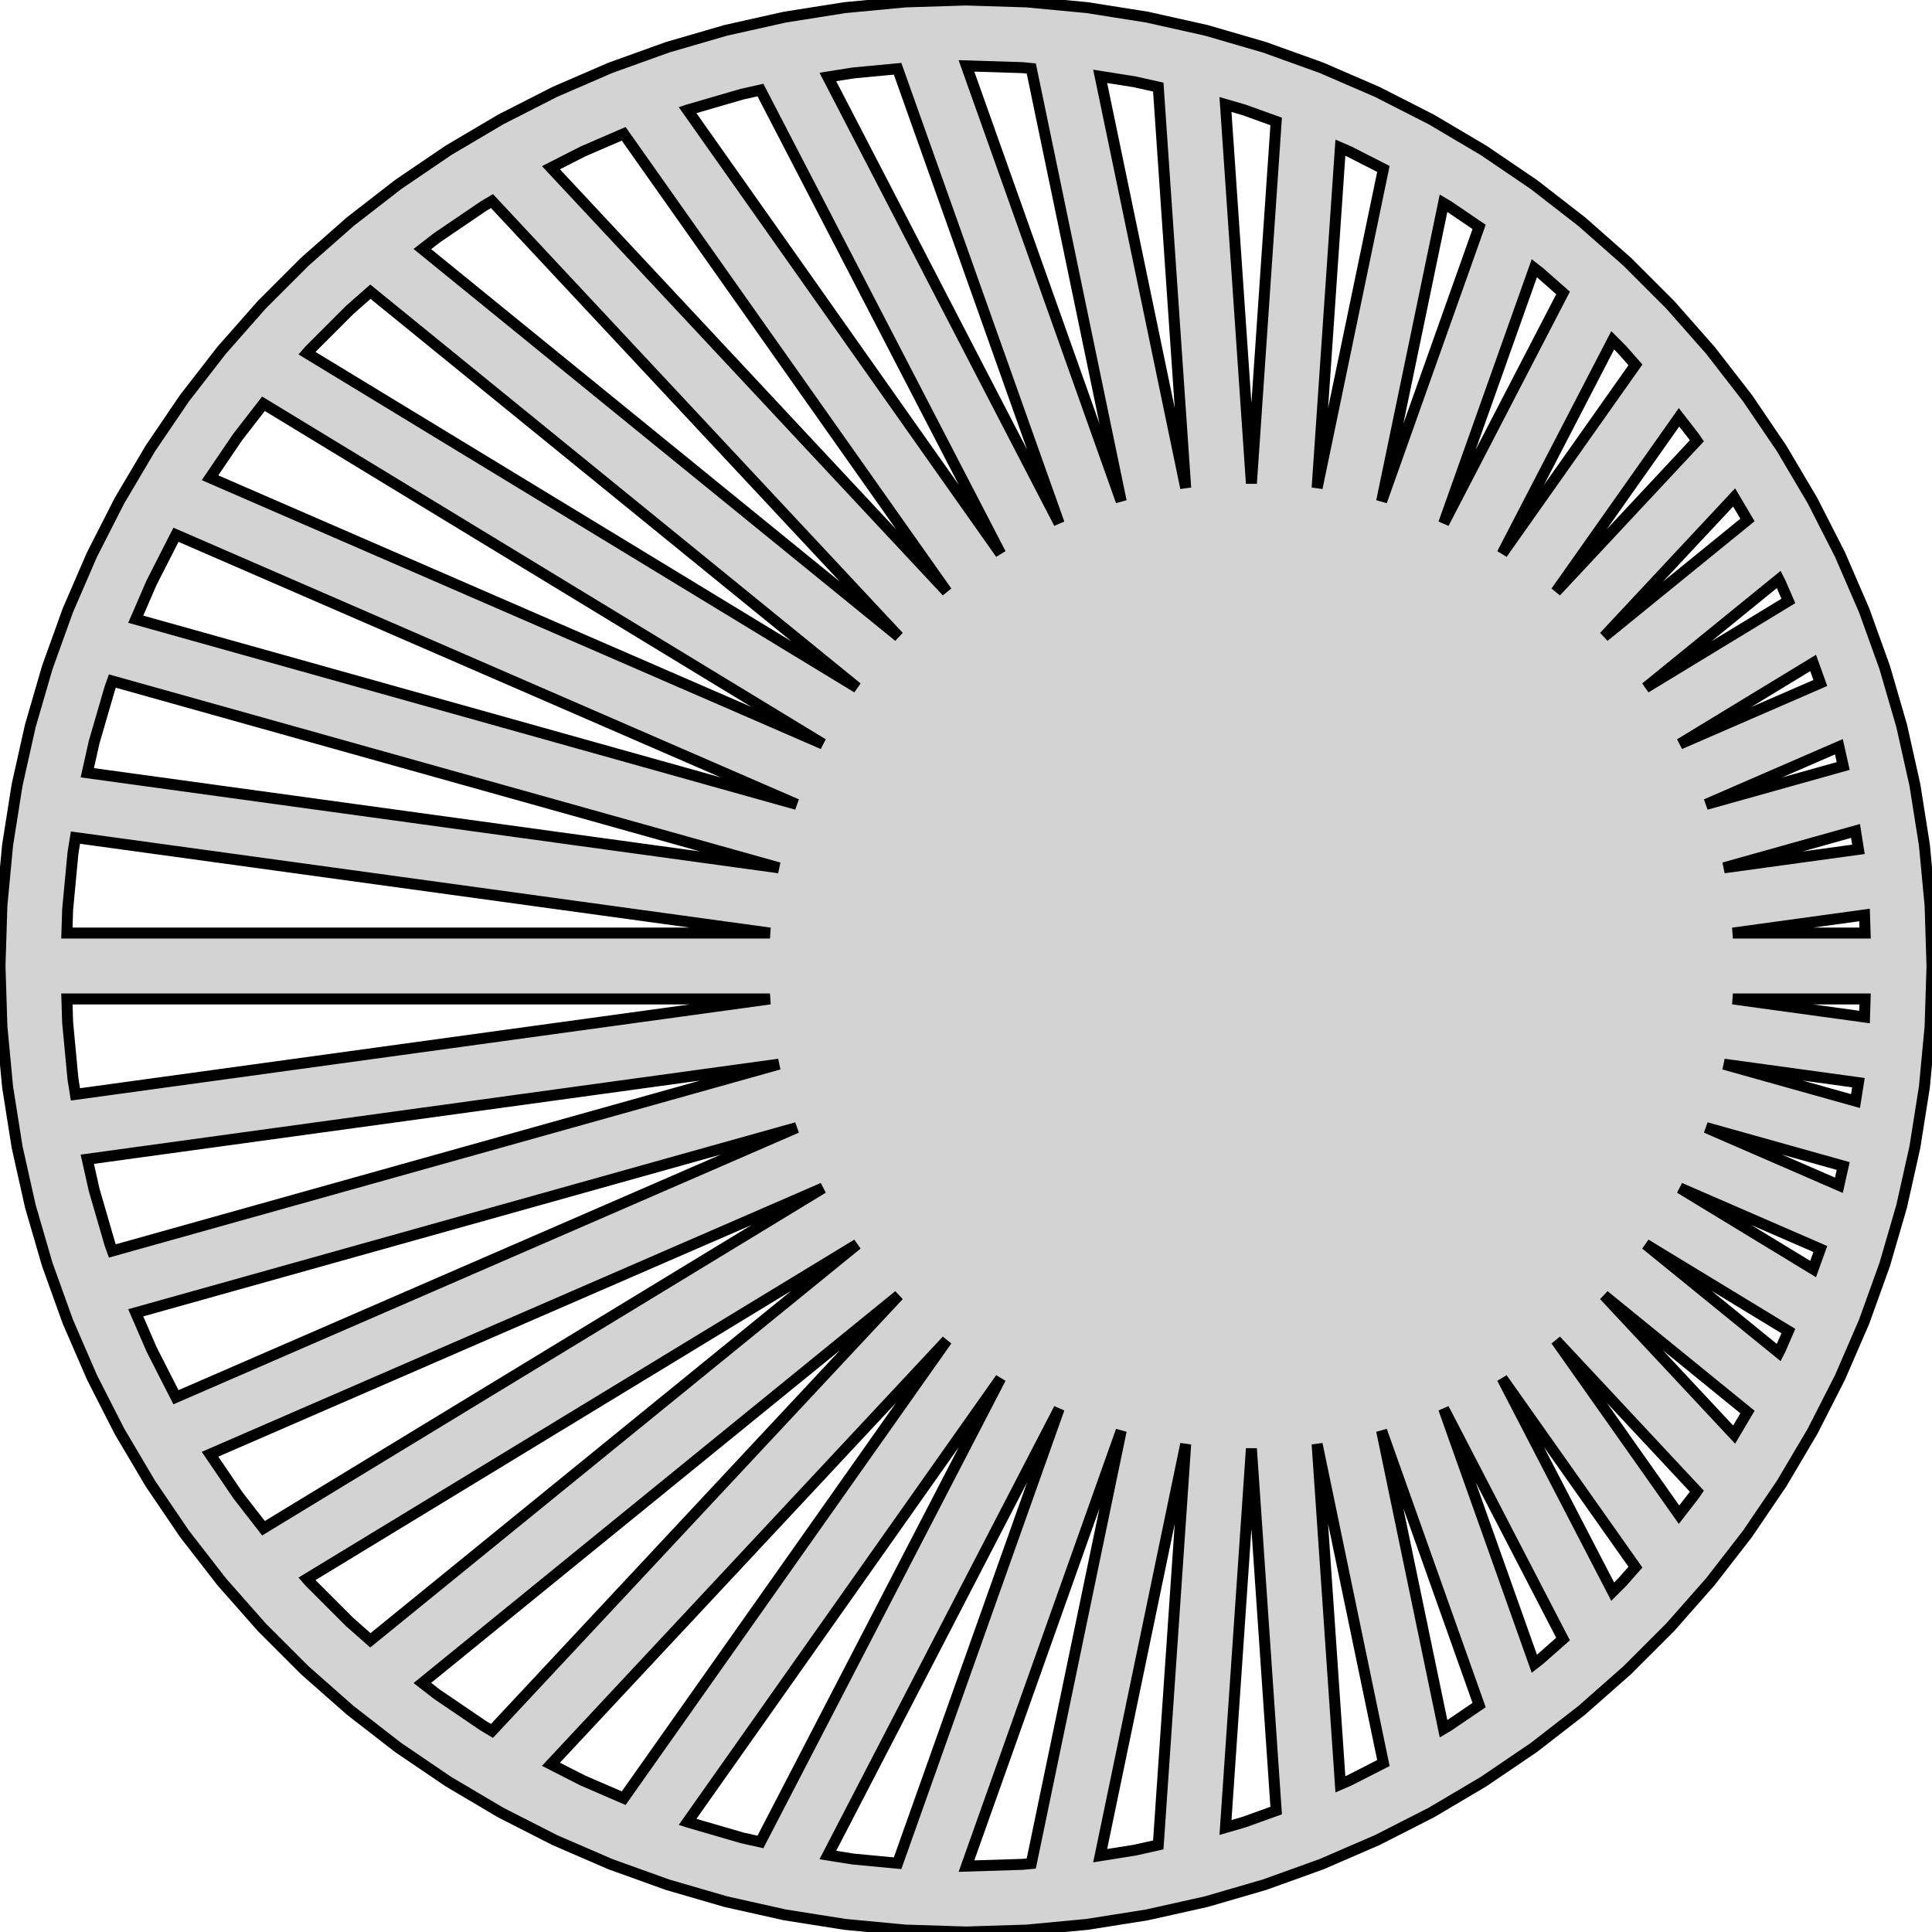 <?xml version="1.0" standalone="no"?>
<!DOCTYPE svg PUBLIC "-//W3C//DTD SVG 1.1//EN" "http://www.w3.org/Graphics/SVG/1.1/DTD/svg11.dtd">
<svg width="88mm" height="88mm" viewBox="-44 -44 88 88" xmlns="http://www.w3.org/2000/svg" version="1.1">
<title>OpenSCAD Model</title>
<path d="
M 39.812,-18.734 L 38.557,-21.197 L 37.15,-23.576 L 35.597,-25.863 L 33.903,-28.047 L 32.075,-30.12
 L 30.12,-32.075 L 28.047,-33.903 L 25.863,-35.597 L 23.576,-37.15 L 21.197,-38.557 L 18.734,-39.812
 L 16.198,-40.91 L 13.597,-41.846 L 10.942,-42.618 L 8.245,-43.221 L 5.515,-43.653 L 2.763,-43.913
 L 0,-44 L -2.763,-43.913 L -5.515,-43.653 L -8.245,-43.221 L -10.942,-42.618 L -13.597,-41.846
 L -16.198,-40.91 L -18.734,-39.812 L -21.197,-38.557 L -23.576,-37.15 L -25.863,-35.597 L -28.047,-33.903
 L -30.12,-32.075 L -32.075,-30.12 L -33.903,-28.047 L -35.597,-25.863 L -37.15,-23.576 L -38.557,-21.197
 L -39.812,-18.734 L -40.91,-16.198 L -41.846,-13.597 L -42.618,-10.942 L -43.221,-8.245 L -43.653,-5.515
 L -43.913,-2.763 L -44,-0 L -43.913,2.763 L -43.653,5.515 L -43.221,8.245 L -42.618,10.942
 L -41.846,13.597 L -40.91,16.198 L -39.812,18.734 L -38.557,21.197 L -37.15,23.576 L -35.597,25.863
 L -33.903,28.047 L -32.075,30.12 L -30.12,32.075 L -28.047,33.903 L -25.863,35.597 L -23.576,37.15
 L -21.197,38.557 L -18.734,39.812 L -16.198,40.91 L -13.597,41.846 L -10.942,42.618 L -8.245,43.221
 L -5.515,43.653 L -2.763,43.913 L 0,44 L 2.763,43.913 L 5.515,43.653 L 8.245,43.221
 L 10.942,42.618 L 13.597,41.846 L 16.198,40.91 L 18.734,39.812 L 21.197,38.557 L 23.576,37.15
 L 25.863,35.597 L 28.047,33.903 L 30.12,32.075 L 32.075,30.12 L 33.903,28.047 L 35.597,25.863
 L 37.15,23.576 L 38.557,21.197 L 39.812,18.734 L 40.91,16.198 L 41.846,13.597 L 42.618,10.942
 L 43.221,8.245 L 43.653,5.515 L 43.913,2.763 L 44,-0 L 43.913,-2.763 L 43.653,-5.515
 L 43.221,-8.245 L 42.618,-10.942 L 41.846,-13.597 L 40.91,-16.198 z
M 0.021,-40.999 L 2.574,-40.919 L 2.973,-40.881 L 7.07,-21.165 z
M -6.293,-40.494 L -5.139,-40.677 L -3.116,-40.868 L 4.243,-20.161 z
M 6.111,-40.523 L 7.683,-40.274 L 8.758,-40.033 L 10.007,-21.776 z
M -12.685,-38.988 L -12.67,-38.993 L -10.196,-39.712 L -9.363,-39.898 L 1.579,-18.78 z
M 11.819,-39.24 L 12.67,-38.993 L 14.128,-38.468 L 13,-21.98 z
M -18.905,-36.36 L -17.457,-37.098 L -15.592,-37.905 L -0.872,-17.05 z
M 17.053,-37.273 L 17.457,-37.098 L 19.012,-36.305 L 15.993,-21.776 z
M -24.762,-32.656 L -24.099,-33.17 L -21.969,-34.617 L -21.591,-34.841 L -3.064,-15.003 z
M 21.752,-34.745 L 21.969,-34.617 L 23.372,-33.664 L 18.93,-21.165 z
M 25.887,-31.783 L 26.134,-31.591 L 27.195,-30.656 L 21.757,-20.161 z
M -30.02,-27.916 L -29.888,-28.066 L -28.066,-29.888 L -27.129,-30.714 L -4.957,-12.676 z
M 29.456,-28.498 L 29.888,-28.066 L 30.492,-27.381 L 24.421,-18.78 z
M -34.434,-22.239 L -33.17,-24.099 L -31.999,-25.609 L -6.516,-10.112 z
M 32.477,-24.992 L 33.17,-24.099 L 33.29,-23.923 L 26.872,-17.05 z
M 34.987,-21.344 L 35.595,-20.316 L 29.064,-15.003 z
M -37.817,-15.796 L -37.098,-17.457 L -35.985,-19.642 L -7.711,-7.361 z
M 37.021,-17.608 L 37.098,-17.457 L 37.457,-16.628 L 30.957,-12.676 z
M 38.585,-13.803 L 38.914,-12.891 L 32.516,-10.112 z
M -40.024,-8.802 L -39.712,-10.196 L -38.993,-12.67 L -38.882,-12.979 L -8.521,-4.472 z
M 39.759,-9.987 L 39.955,-9.11 L 33.711,-7.361 z
M 40.516,-6.152 L 40.649,-5.314 L 34.521,-4.472 z
M -40.919,-2.574 L -40.677,-5.139 L -40.564,-5.848 L -8.929,-1.5 L -40.953,-1.5 z
M 34.929,-1.5 L 40.927,-2.324 L 40.953,-1.5 z
M 40.927,2.324 L 34.929,1.5 L 40.953,1.5 z
M -40.677,5.139 L -40.919,2.574 L -40.953,1.5 L -8.929,1.5 L -40.564,5.848 z
M 34.521,4.472 L 40.649,5.314 L 40.516,6.152 z
M -38.993,12.67 L -39.712,10.196 L -40.024,8.802 L -8.521,4.472 L -38.882,12.979 z
M -37.098,17.457 L -37.817,15.796 L -7.711,7.361 L -35.985,19.642 z
M 33.711,7.361 L 39.955,9.11 L 39.759,9.987 z
M -33.17,24.099 L -34.434,22.239 L -6.516,10.112 L -31.999,25.609 z
M 32.516,10.112 L 38.914,12.891 L 38.585,13.803 z
M -28.066,29.888 L -29.888,28.066 L -30.02,27.916 L -4.957,12.676 L -27.129,30.714 z
M 30.957,12.676 L 37.457,16.628 L 37.098,17.457 L 37.021,17.608 z
M -21.969,34.617 L -24.099,33.17 L -24.762,32.656 L -3.064,15.003 L -21.591,34.841 z
M 29.064,15.003 L 35.595,20.316 L 34.987,21.344 z
M -17.457,37.098 L -18.905,36.36 L -0.872,17.05 L -15.592,37.905 z
M 26.872,17.05 L 33.29,23.923 L 33.17,24.099 L 32.477,24.992 z
M -10.196,39.712 L -12.67,38.993 L -12.685,38.988 L 1.579,18.78 L -9.363,39.898 z
M 24.421,18.78 L 30.492,27.381 L 29.888,28.066 L 29.456,28.498 z
M -5.139,40.677 L -6.293,40.494 L 4.243,20.161 L -3.116,40.868 z
M 21.757,20.161 L 27.195,30.656 L 26.134,31.591 L 25.887,31.783 z
M 7.07,21.165 L 2.973,40.881 L 2.574,40.919 L 0.021,40.999 z
M 18.93,21.165 L 23.372,33.664 L 21.969,34.617 L 21.752,34.745 z
M 10.007,21.776 L 8.758,40.033 L 7.683,40.274 L 6.111,40.523 z
M 15.993,21.776 L 19.012,36.305 L 17.457,37.098 L 17.053,37.273 z
M 13,21.98 L 14.128,38.468 L 12.67,38.993 L 11.819,39.24 z
" stroke="black" fill="lightgray" stroke-width="0.5"/>
</svg>
